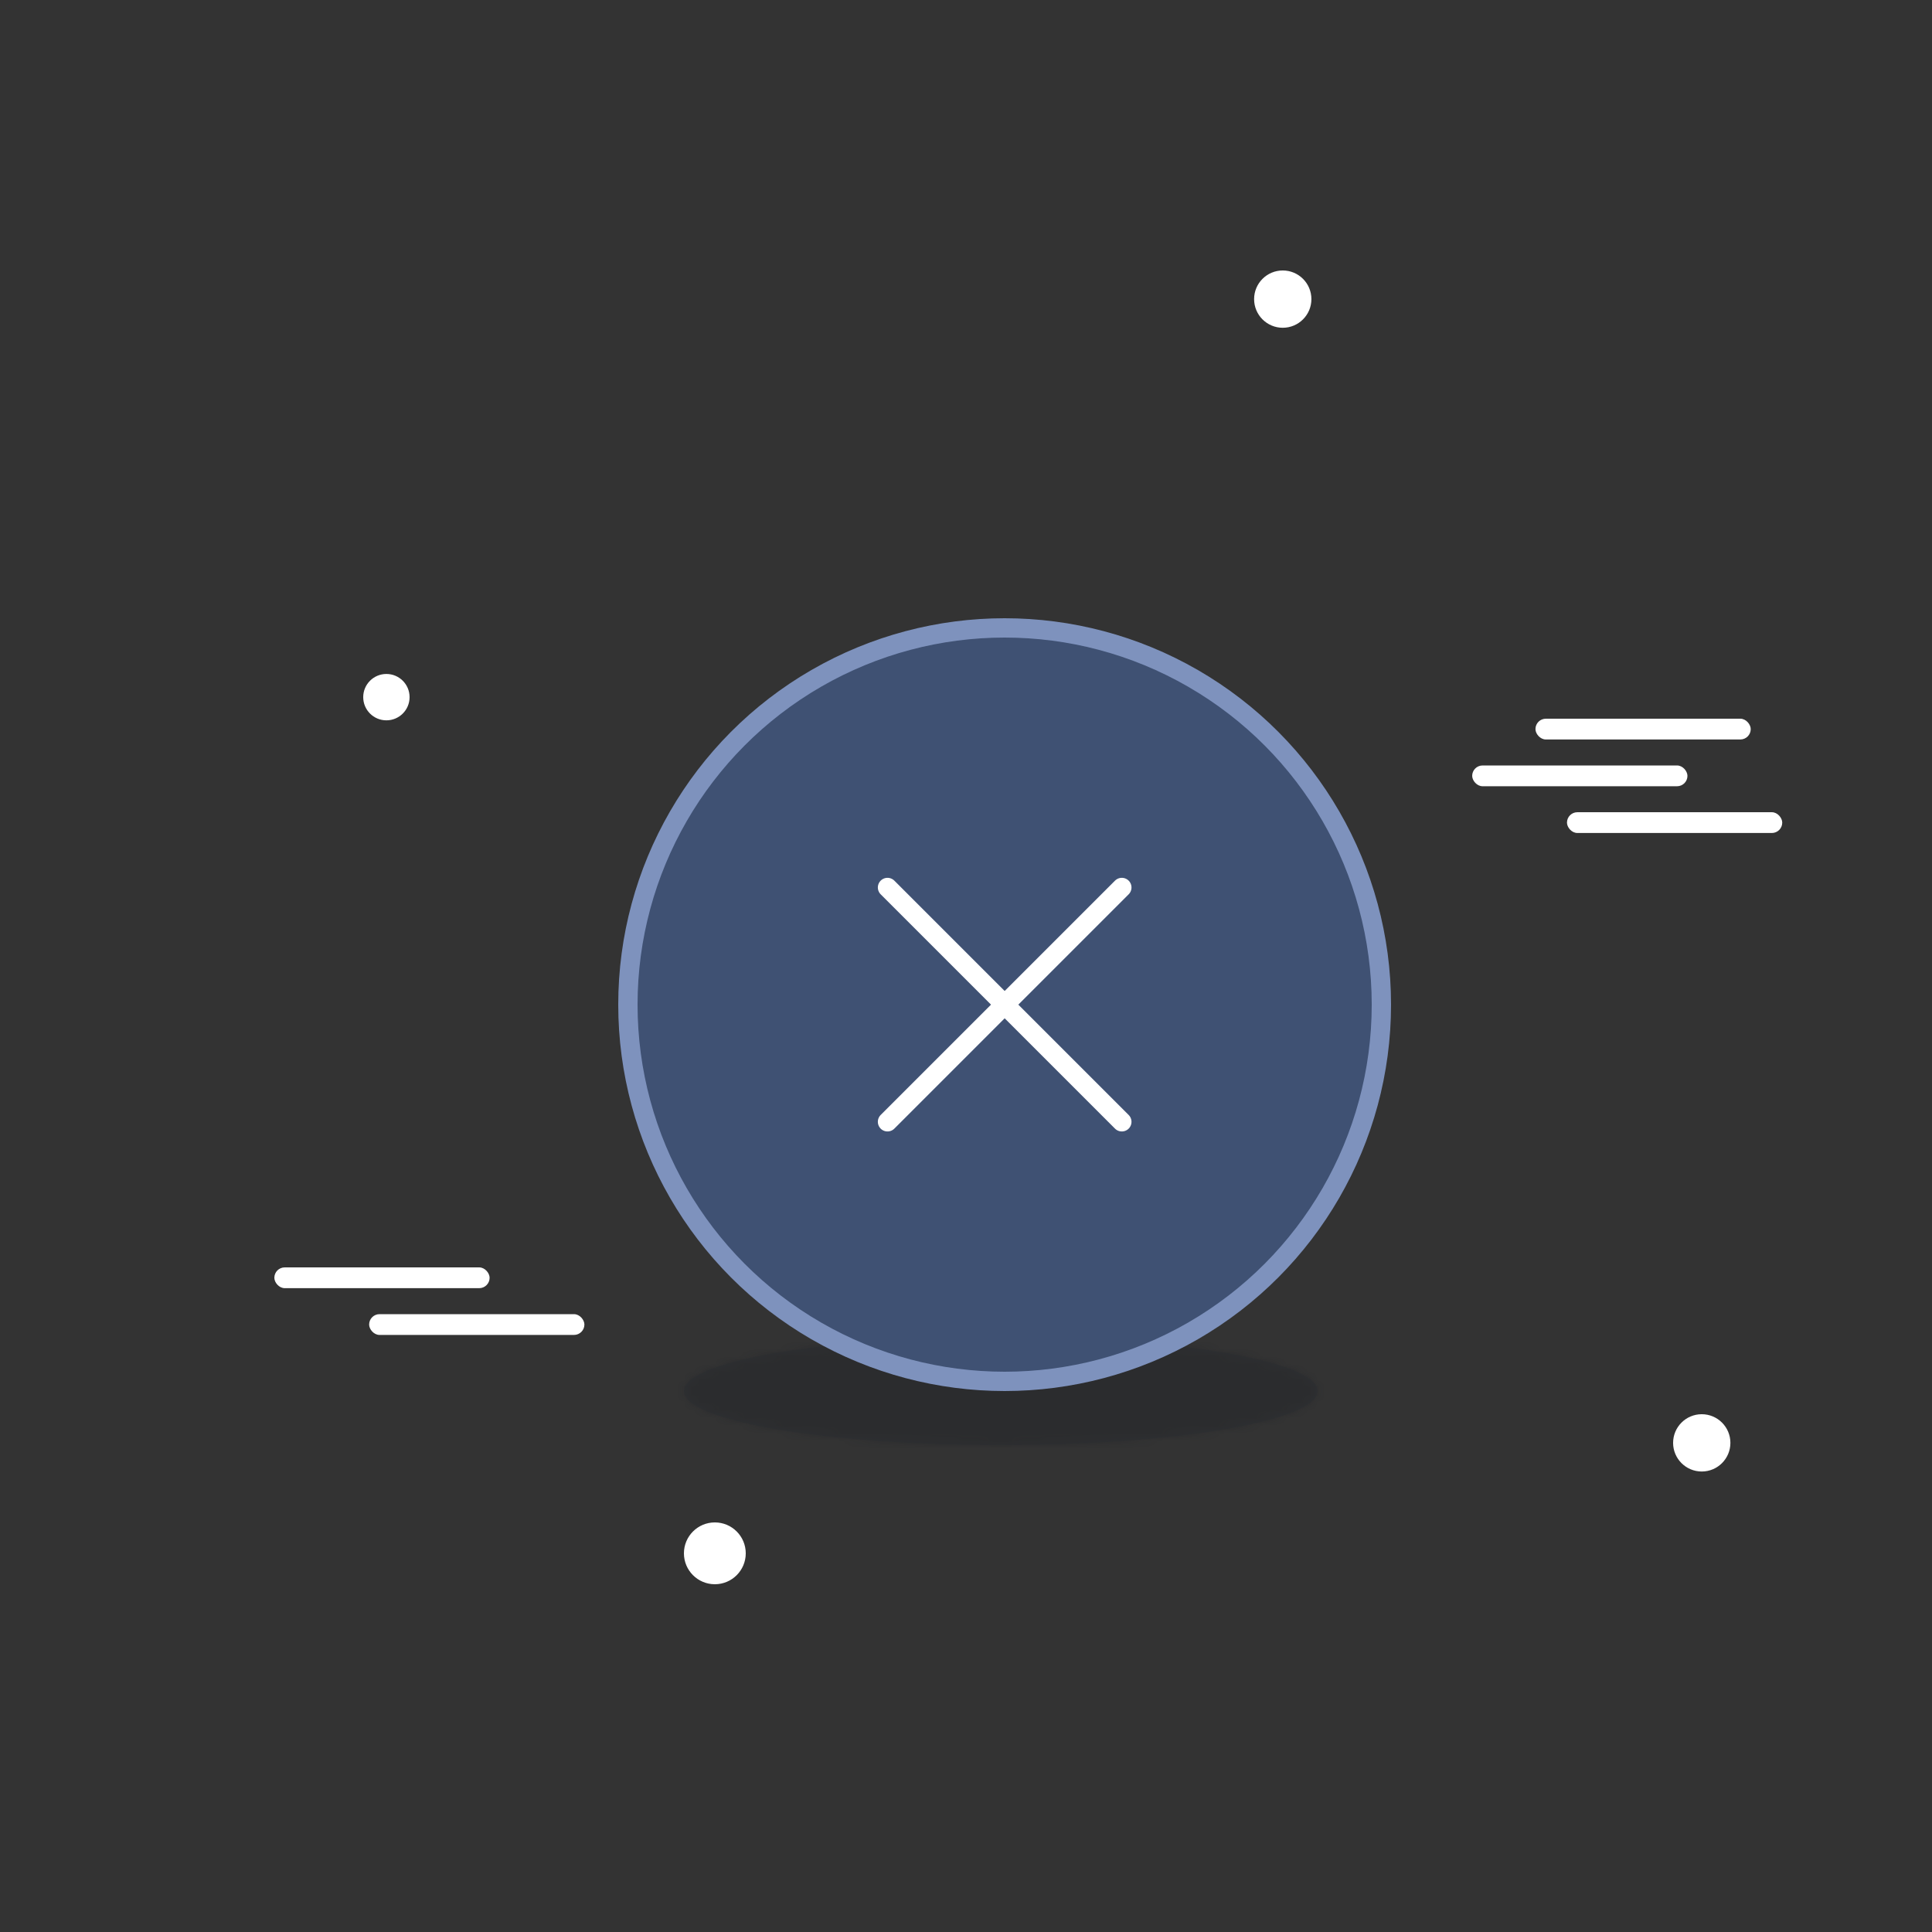 <svg width="250" height="250" viewBox="0 0 250 250" fill="none" xmlns="http://www.w3.org/2000/svg">
<rect x="0" y="0" width="250" height="250" fill="#333333" stroke="none"/>
<circle cx="165.988" cy="38.706" r="3.707" fill="white"/>
<circle cx="220.206" cy="186.706" r="3.707" fill="white"/>
<circle cx="50" cy="90.211" r="3" fill="white"/>
<circle cx="92.5" cy="201" r="4" fill="white"/>
<g opacity="0.2">
<mask id="path-5-inside-1_152_364" fill="white">
<ellipse cx="129.5" cy="180" rx="41" ry="7"/>
</mask>
<ellipse cx="129.5" cy="180" rx="41" ry="7" fill="#161F30"/>
<path d="M159.381 180C159.381 175.74 161.929 173.385 162.543 172.873C163.266 172.27 163.663 172.193 163.116 172.414C162.125 172.814 160.026 173.407 156.62 173.989C149.988 175.121 140.394 175.881 129.5 175.881V198.119C141.25 198.119 152.156 197.312 160.363 195.911C164.376 195.225 168.282 194.311 171.44 193.036C172.967 192.419 174.975 191.463 176.791 189.949C178.497 188.525 181.619 185.226 181.619 180H159.381ZM129.5 175.881C118.606 175.881 109.012 175.121 102.38 173.989C98.974 173.407 96.875 172.814 95.884 172.414C95.337 172.193 95.734 172.27 96.457 172.873C97.071 173.385 99.62 175.74 99.62 180H77.38C77.38 185.226 80.503 188.525 82.209 189.949C84.025 191.463 86.033 192.419 87.56 193.036C90.718 194.311 94.624 195.225 98.637 195.911C106.844 197.312 117.75 198.119 129.5 198.119V175.881ZM99.62 180C99.62 184.26 97.071 186.615 96.457 187.127C95.734 187.73 95.337 187.807 95.884 187.586C96.875 187.186 98.974 186.593 102.38 186.011C109.012 184.879 118.606 184.119 129.5 184.119V161.881C117.75 161.881 106.844 162.688 98.637 164.089C94.624 164.775 90.718 165.689 87.56 166.964C86.033 167.581 84.025 168.537 82.209 170.051C80.503 171.475 77.38 174.774 77.38 180H99.62ZM129.5 184.119C140.394 184.119 149.988 184.879 156.62 186.011C160.026 186.593 162.125 187.186 163.116 187.586C163.663 187.807 163.266 187.73 162.543 187.127C161.929 186.615 159.381 184.26 159.381 180H181.619C181.619 174.774 178.497 171.475 176.791 170.051C174.975 168.537 172.967 167.581 171.44 166.964C168.282 165.689 164.376 164.775 160.363 164.089C152.156 162.688 141.25 161.881 129.5 161.881V184.119Z" fill="#0C111A" mask="url(#path-5-inside-1_152_364)"/>
</g>
<circle cx="130" cy="130" r="48.75" fill="#3F5173" stroke="#7E92BD" stroke-width="2.5"/>
<path d="M145.165 114.839L114.843 145.161M114.843 114.839L145.165 145.161" stroke="white" stroke-width="2.5" stroke-linecap="round"/>
<rect x="202.766" y="105.101" width="27.855" height="2.688" rx="1.344" fill="white"/>
<rect x="190.5" y="99.051" width="27.855" height="2.688" rx="1.344" fill="white"/>
<rect x="198.688" y="93" width="27.855" height="2.688" rx="1.344" fill="white"/>
<rect x="47.766" y="170.051" width="27.855" height="2.688" rx="1.344" fill="white"/>
<rect x="35.5" y="164" width="27.855" height="2.688" rx="1.344" fill="white"/>
</svg>
